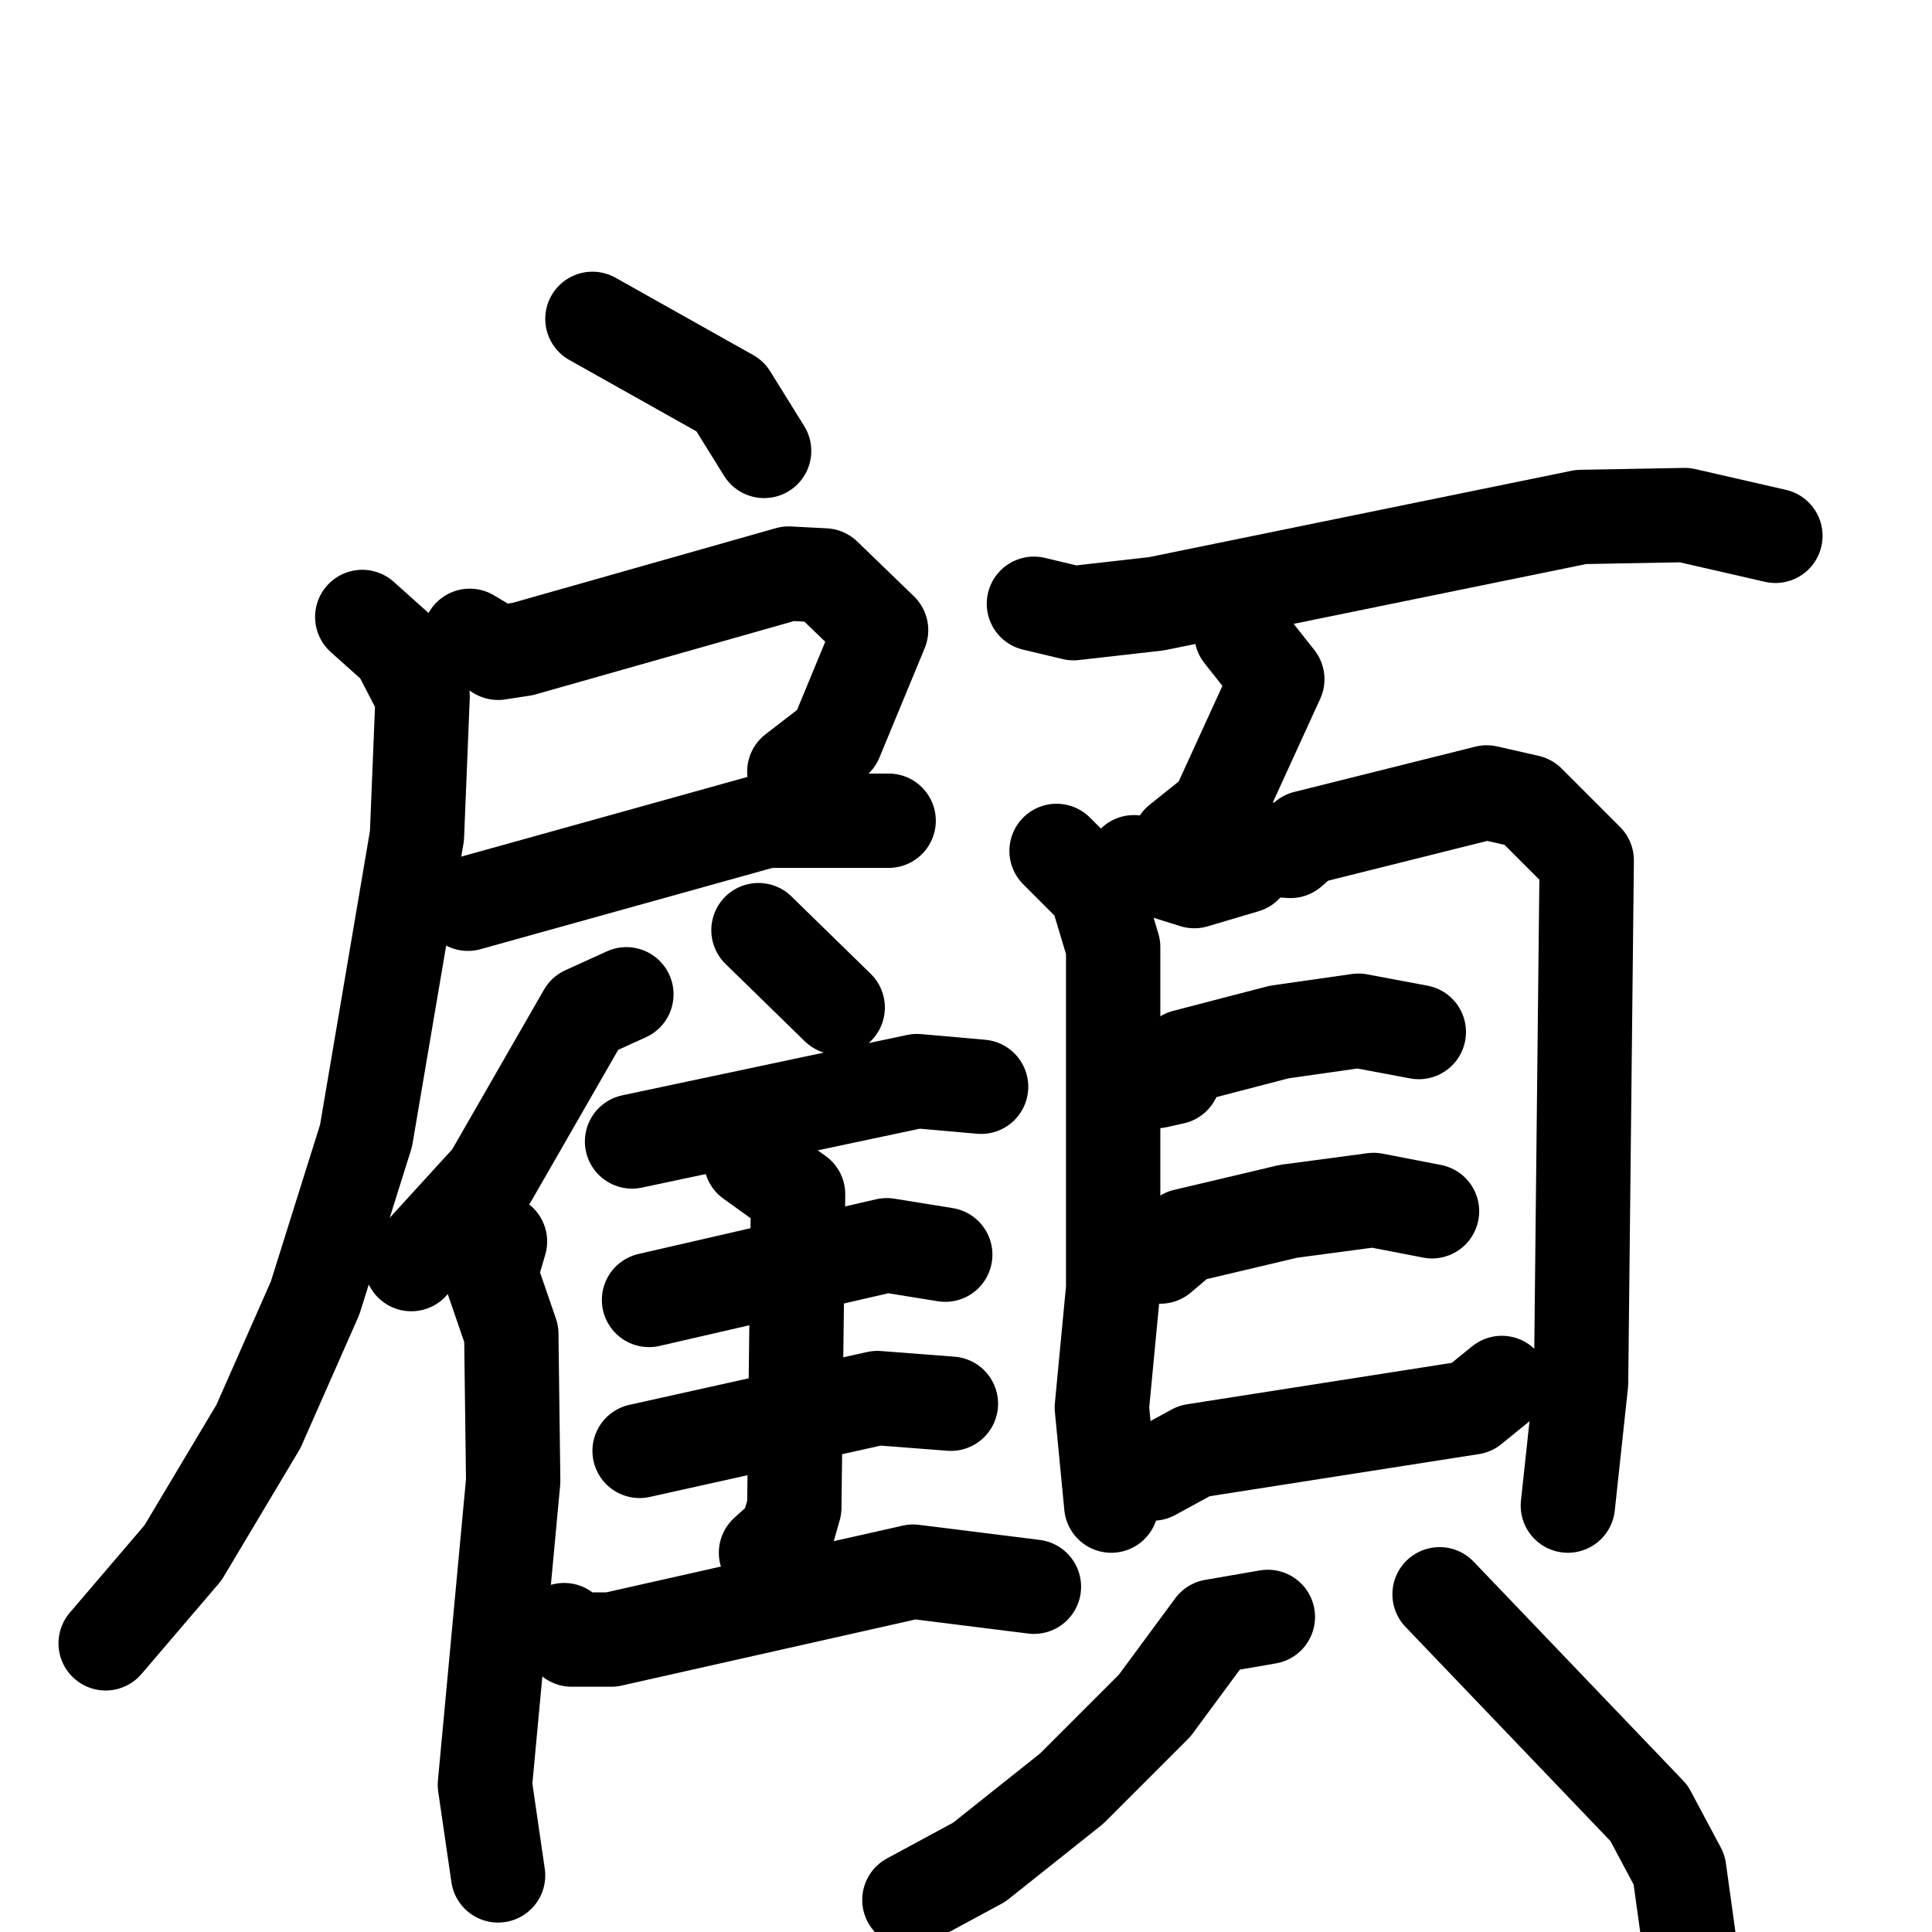 <svg xmlns="http://www.w3.org/2000/svg" viewBox="0 0 1024 1024">
  <g style="fill:none;stroke:#000000;stroke-width:50;stroke-linecap:round;stroke-linejoin:round;" transform="scale(1, 1) translate(0, 0)">
    <path d="M 314.0,169.0 L 387.0,210.0 L 405.0,239.0"/>
    <path d="M 249.0,337.0 L 264.0,346.0 L 277.0,344.0 L 418.0,304.0 L 437.0,305.0 L 467.0,334.0 L 443.0,392.0 L 421.0,409.0"/>
    <path d="M 248.0,479.0 L 406.0,435.0 L 471.0,435.0"/>
    <path d="M 192.0,327.0 L 211.0,344.0 L 224.0,369.0 L 221.0,443.0 L 194.0,602.0 L 167.0,688.0 L 137.0,756.0 L 97.0,823.0 L 56.0,871.0"/>
    <path d="M 332.0,527.0 L 310.0,537.0 L 260.0,624.0 L 218.0,670.0"/>
    <path d="M 265.0,658.0 L 260.0,675.0 L 271.0,707.0 L 272.0,785.0 L 257.0,946.0 L 264.0,994.0"/>
    <path d="M 402.0,493.0 L 444.0,534.0"/>
    <path d="M 335.0,605.0 L 486.0,573.0 L 520.0,576.0"/>
    <path d="M 344.0,689.0 L 470.0,660.0 L 501.0,665.0"/>
    <path d="M 339.0,769.0 L 465.0,741.0 L 504.0,744.0"/>
    <path d="M 398.0,615.0 L 423.0,633.0 L 421.0,799.0 L 417.0,813.0 L 406.0,823.0"/>
    <path d="M 299.0,864.0 L 303.0,869.0 L 324.0,869.0 L 484.0,833.0 L 548.0,841.0"/>
    <path d="M 548.0,320.0 L 569.0,325.0 L 613.0,320.0 L 838.0,274.0 L 893.0,273.0 L 941.0,284.0"/>
    <path d="M 658.0,336.0 L 677.0,360.0 L 645.0,430.0 L 625.0,446.0"/>
    <path d="M 560.0,451.0 L 581.0,472.0 L 590.0,502.0 L 590.0,683.0 L 584.0,746.0 L 589.0,798.0"/>
    <path d="M 601.0,457.0 L 633.0,467.0 L 660.0,459.0 L 669.0,450.0 L 684.0,451.0 L 692.0,444.0 L 788.0,420.0 L 810.0,425.0 L 841.0,456.0 L 838.0,733.0 L 831.0,798.0"/>
    <path d="M 613.0,573.0 L 622.0,571.0 L 628.0,560.0 L 678.0,547.0 L 720.0,541.0 L 752.0,547.0"/>
    <path d="M 615.0,666.0 L 628.0,655.0 L 683.0,642.0 L 728.0,636.0 L 759.0,642.0"/>
    <path d="M 611.0,781.0 L 633.0,769.0 L 780.0,746.0 L 796.0,733.0"/>
    <path d="M 672.0,857.0 L 643.0,862.0 L 612.0,904.0 L 568.0,948.0 L 519.0,987.0 L 482.0,1007.0"/>
    <path d="M 763.0,845.0 L 874.0,961.0 L 890.0,991.0 L 895.0,1027.0"/>
  </g>
</svg>
